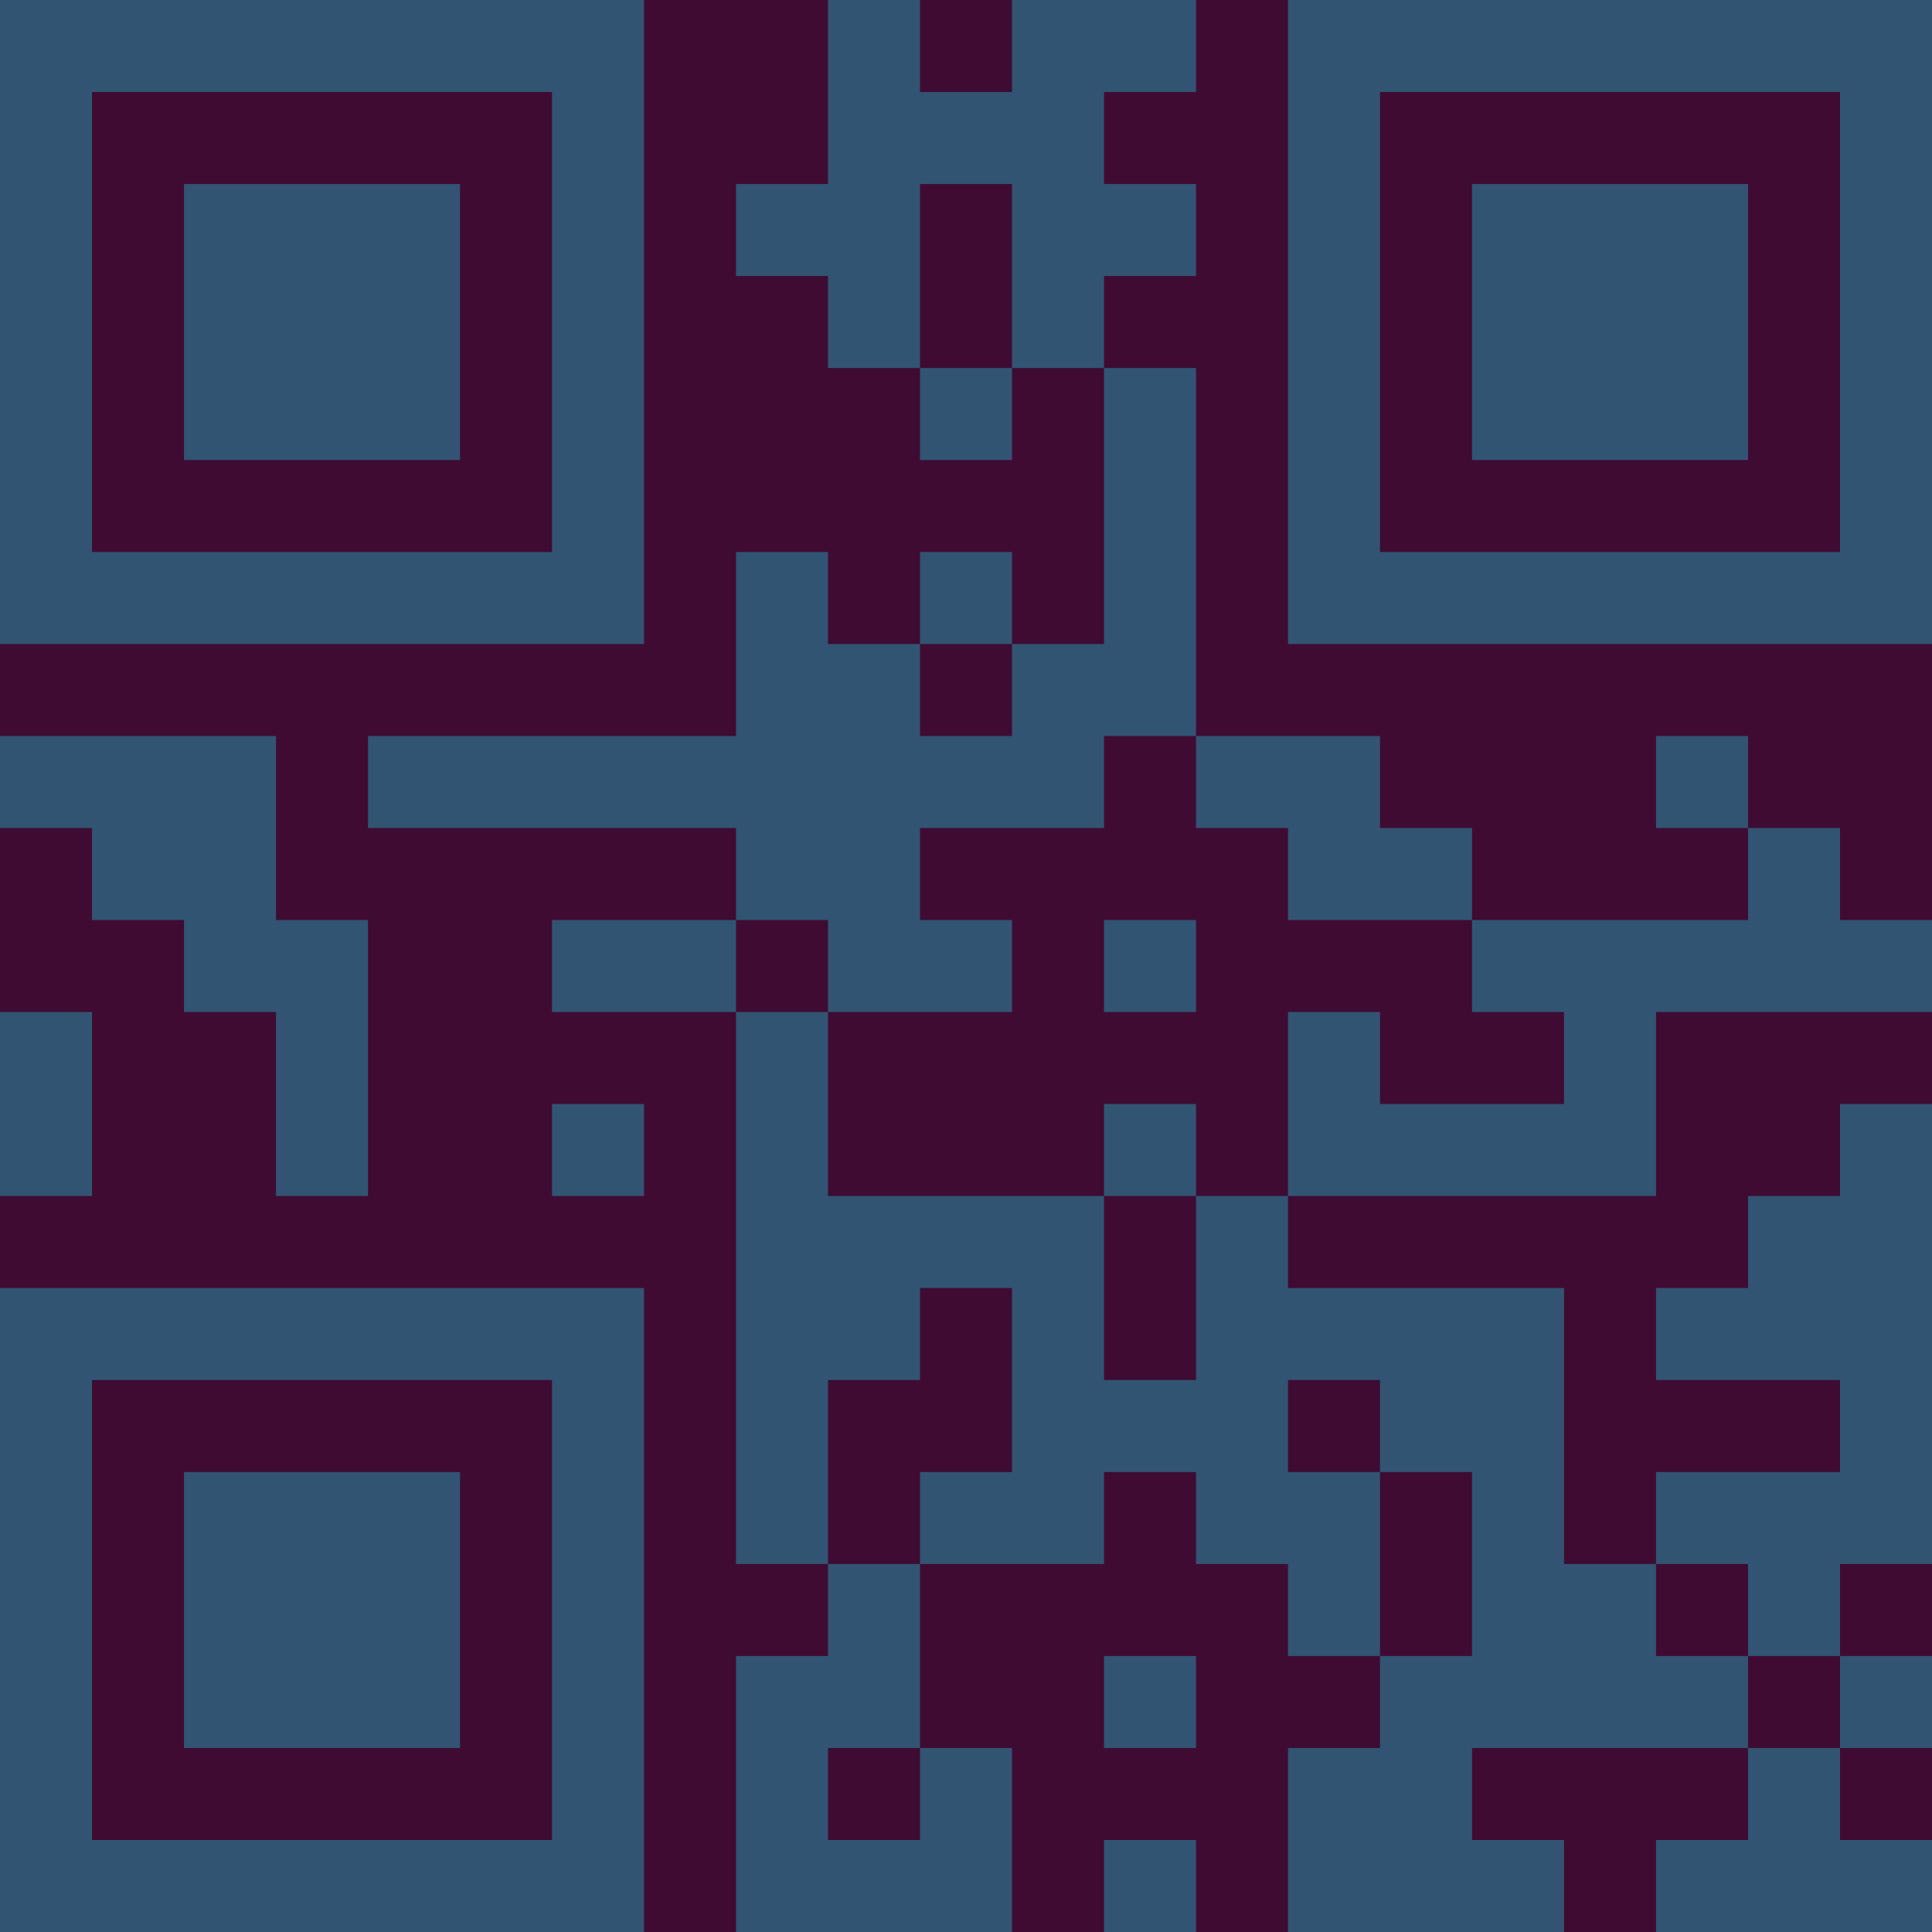 <?xml version="1.0" encoding="UTF-8"?>
<svg xmlns="http://www.w3.org/2000/svg" version="1.1" width="300" height="300" viewBox="0 0 300 300"><rect x="0" y="0" width="300" height="300" fill="#3f0b33"/><g transform="scale(14.286)"><g transform="translate(0,0)"><path fill-rule="evenodd" d="M9 0L9 2L8 2L8 3L9 3L9 4L10 4L10 5L11 5L11 4L12 4L12 7L11 7L11 6L10 6L10 7L9 7L9 6L8 6L8 8L4 8L4 9L8 9L8 10L6 10L6 11L8 11L8 17L9 17L9 18L8 18L8 21L11 21L11 19L10 19L10 17L12 17L12 16L13 16L13 17L14 17L14 18L15 18L15 19L14 19L14 21L17 21L17 20L16 20L16 19L19 19L19 20L18 20L18 21L21 21L21 20L20 20L20 19L21 19L21 18L20 18L20 17L21 17L21 12L20 12L20 13L19 13L19 14L18 14L18 15L20 15L20 16L18 16L18 17L17 17L17 14L14 14L14 13L18 13L18 11L21 11L21 10L20 10L20 9L19 9L19 8L18 8L18 9L19 9L19 10L16 10L16 9L15 9L15 8L13 8L13 4L12 4L12 3L13 3L13 2L12 2L12 1L13 1L13 0L11 0L11 1L10 1L10 0ZM10 2L10 4L11 4L11 2ZM10 7L10 8L11 8L11 7ZM0 8L0 9L1 9L1 10L2 10L2 11L3 11L3 13L4 13L4 10L3 10L3 8ZM12 8L12 9L10 9L10 10L11 10L11 11L9 11L9 10L8 10L8 11L9 11L9 13L12 13L12 15L13 15L13 13L14 13L14 11L15 11L15 12L17 12L17 11L16 11L16 10L14 10L14 9L13 9L13 8ZM12 10L12 11L13 11L13 10ZM0 11L0 13L1 13L1 11ZM6 12L6 13L7 13L7 12ZM12 12L12 13L13 13L13 12ZM10 14L10 15L9 15L9 17L10 17L10 16L11 16L11 14ZM14 15L14 16L15 16L15 18L16 18L16 16L15 16L15 15ZM18 17L18 18L19 18L19 19L20 19L20 18L19 18L19 17ZM12 18L12 19L13 19L13 18ZM9 19L9 20L10 20L10 19ZM12 20L12 21L13 21L13 20ZM0 0L0 7L7 7L7 0ZM1 1L1 6L6 6L6 1ZM2 2L2 5L5 5L5 2ZM14 0L14 7L21 7L21 0ZM15 1L15 6L20 6L20 1ZM16 2L16 5L19 5L19 2ZM0 14L0 21L7 21L7 14ZM1 15L1 20L6 20L6 15ZM2 16L2 19L5 19L5 16Z" fill="#315473"/></g></g></svg>
